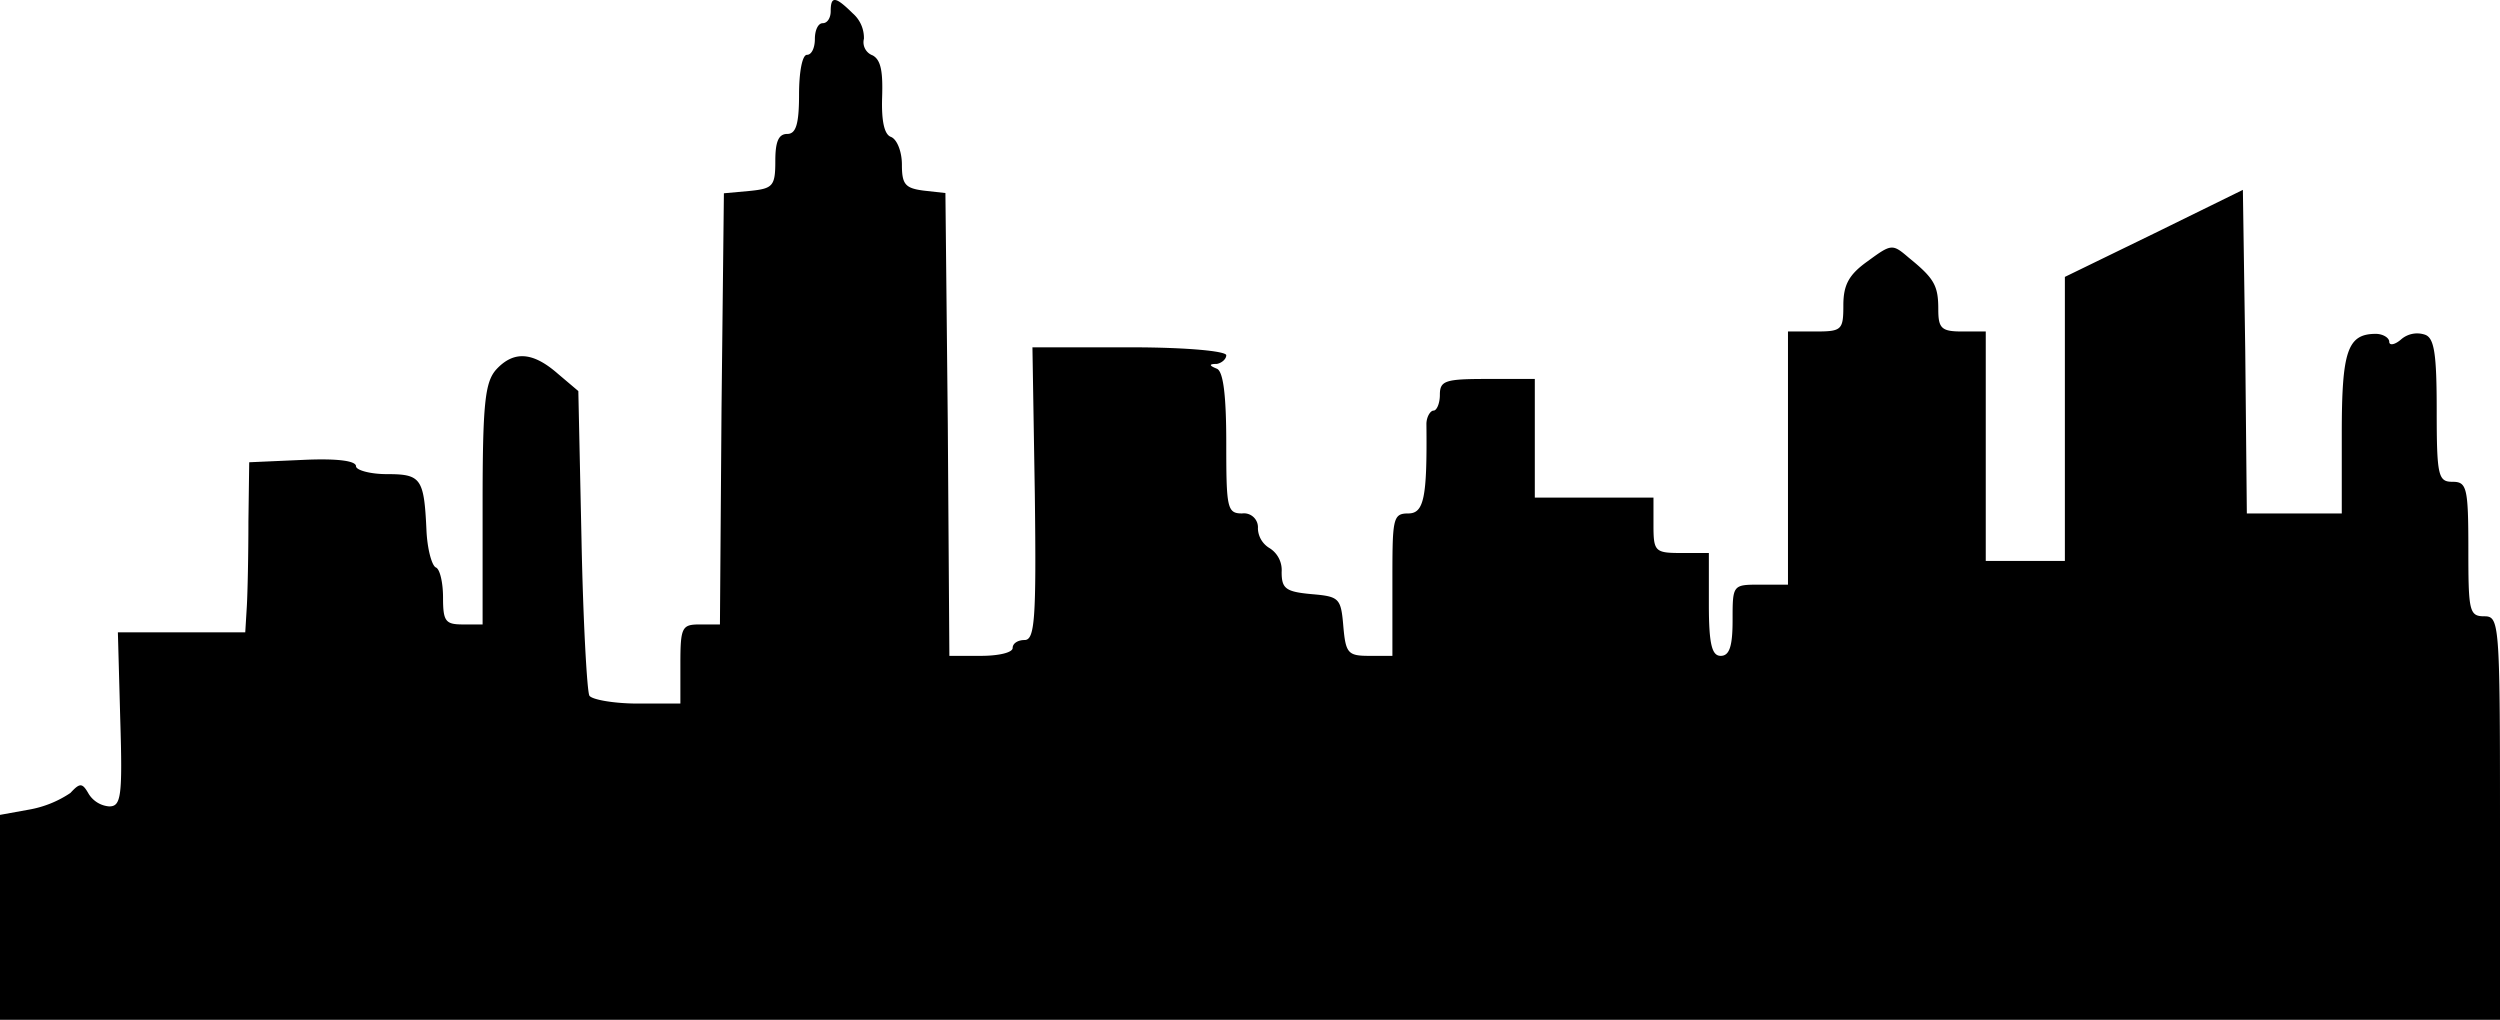 <svg xmlns="http://www.w3.org/2000/svg" viewBox="0 0 316 128.93"><title>Asset 1</title><g id="Layer_2" data-name="Layer 2"><g id="Layer_1-2" data-name="Layer 1"><path d="M105,1.43c0,.8-.4,1.5-1,1.5s-1,.9-1,2-.4,2-1,2-1,2.2-1,5c0,3.8-.4,5-1.5,5s-1.5,1-1.5,3.4c0,3.2-.3,3.5-3.2,3.8l-3.3.3-.3,27.2L91,78.93H88.5c-2.3,0-2.5.3-2.5,5v5H80.6c-3,0-5.8-.5-6.1-1s-.8-9.5-1-19.8l-.4-18.7-2.6-2.2c-3.2-2.8-5.6-2.9-7.8-.5-1.4,1.6-1.7,4.3-1.7,17v15.2H58.5c-2.2,0-2.5-.4-2.5-3.4,0-1.9-.4-3.6-.9-3.8s-1.1-2.3-1.2-4.8c-.3-6.5-.7-7-5-7-2.1,0-3.9-.5-3.9-1,0-.7-2.5-1-6.7-.8l-6.8.3-.1,7.5c0,4.1-.1,9-.2,10.7l-.2,3.3H14.9l.3,11c.3,9.8.1,11-1.4,11a3.36,3.36,0,0,1-2.6-1.6c-.8-1.4-1.1-1.4-2.3-.1a13.56,13.56,0,0,1-5.2,2.1L0,103v25.9H316v-25.5c0-24.8-.1-25.5-2-25.5s-2-.7-2-8.5-.2-8.5-2-8.5-2-.7-2-9c0-7.2-.3-9.2-1.5-9.6a3.09,3.09,0,0,0-3,.6c-.8.7-1.5.8-1.5.3s-.8-1-1.7-1c-3.6,0-4.3,2.2-4.3,12.6v10.1H284l-.2-20.5L283.5,24l-11.2,5.5L261,35v35.9H251v-29h-3c-2.6,0-3-.4-3-2.8,0-3-.5-3.9-3.7-6.5-2.1-1.8-2.2-1.8-5.2.4-2.4,1.7-3.1,3-3.1,5.6,0,3.1-.2,3.3-3.5,3.3H226v32h-3.5c-3.5,0-3.5,0-3.5,4.5,0,3.3-.4,4.5-1.5,4.5s-1.5-1.4-1.5-6.5v-6.5h-3.5c-3.3,0-3.5-.2-3.5-3.5v-3.5H194v-15h-6c-5.3,0-6,.2-6,2,0,1.1-.4,2-.8,2s-.9.8-.9,1.7c.1,9.3-.3,11.3-2.3,11.3s-2,.7-2,9v9h-2.9c-2.7,0-3-.3-3.3-3.7-.3-3.6-.5-3.8-4-4.1-3.3-.3-3.8-.7-3.8-2.8a3.28,3.28,0,0,0-1.5-3,3,3,0,0,1-1.5-2.5,1.77,1.77,0,0,0-2-1.9c-1.9,0-2-.7-2-8.9,0-6.2-.4-9.1-1.2-9.4q-1.5-.6,0-.6c.6-.1,1.2-.6,1.2-1.1s-4.8-1-12.2-1H130.5l.3,18.5c.2,15.9,0,18.5-1.3,18.5-.8,0-1.5.4-1.5,1s-1.8,1-4,1h-4l-.2-29.3-.3-29.2-2.7-.3c-2.4-.3-2.8-.8-2.8-3.3,0-1.6-.6-3.2-1.4-3.5s-1.2-1.9-1.1-5-.1-4.7-1.2-5.3a1.77,1.77,0,0,1-1.1-2.1,4.11,4.11,0,0,0-1.4-3.2C105.6-.47,105-.57,105,1.43Z"/></g></g></svg>